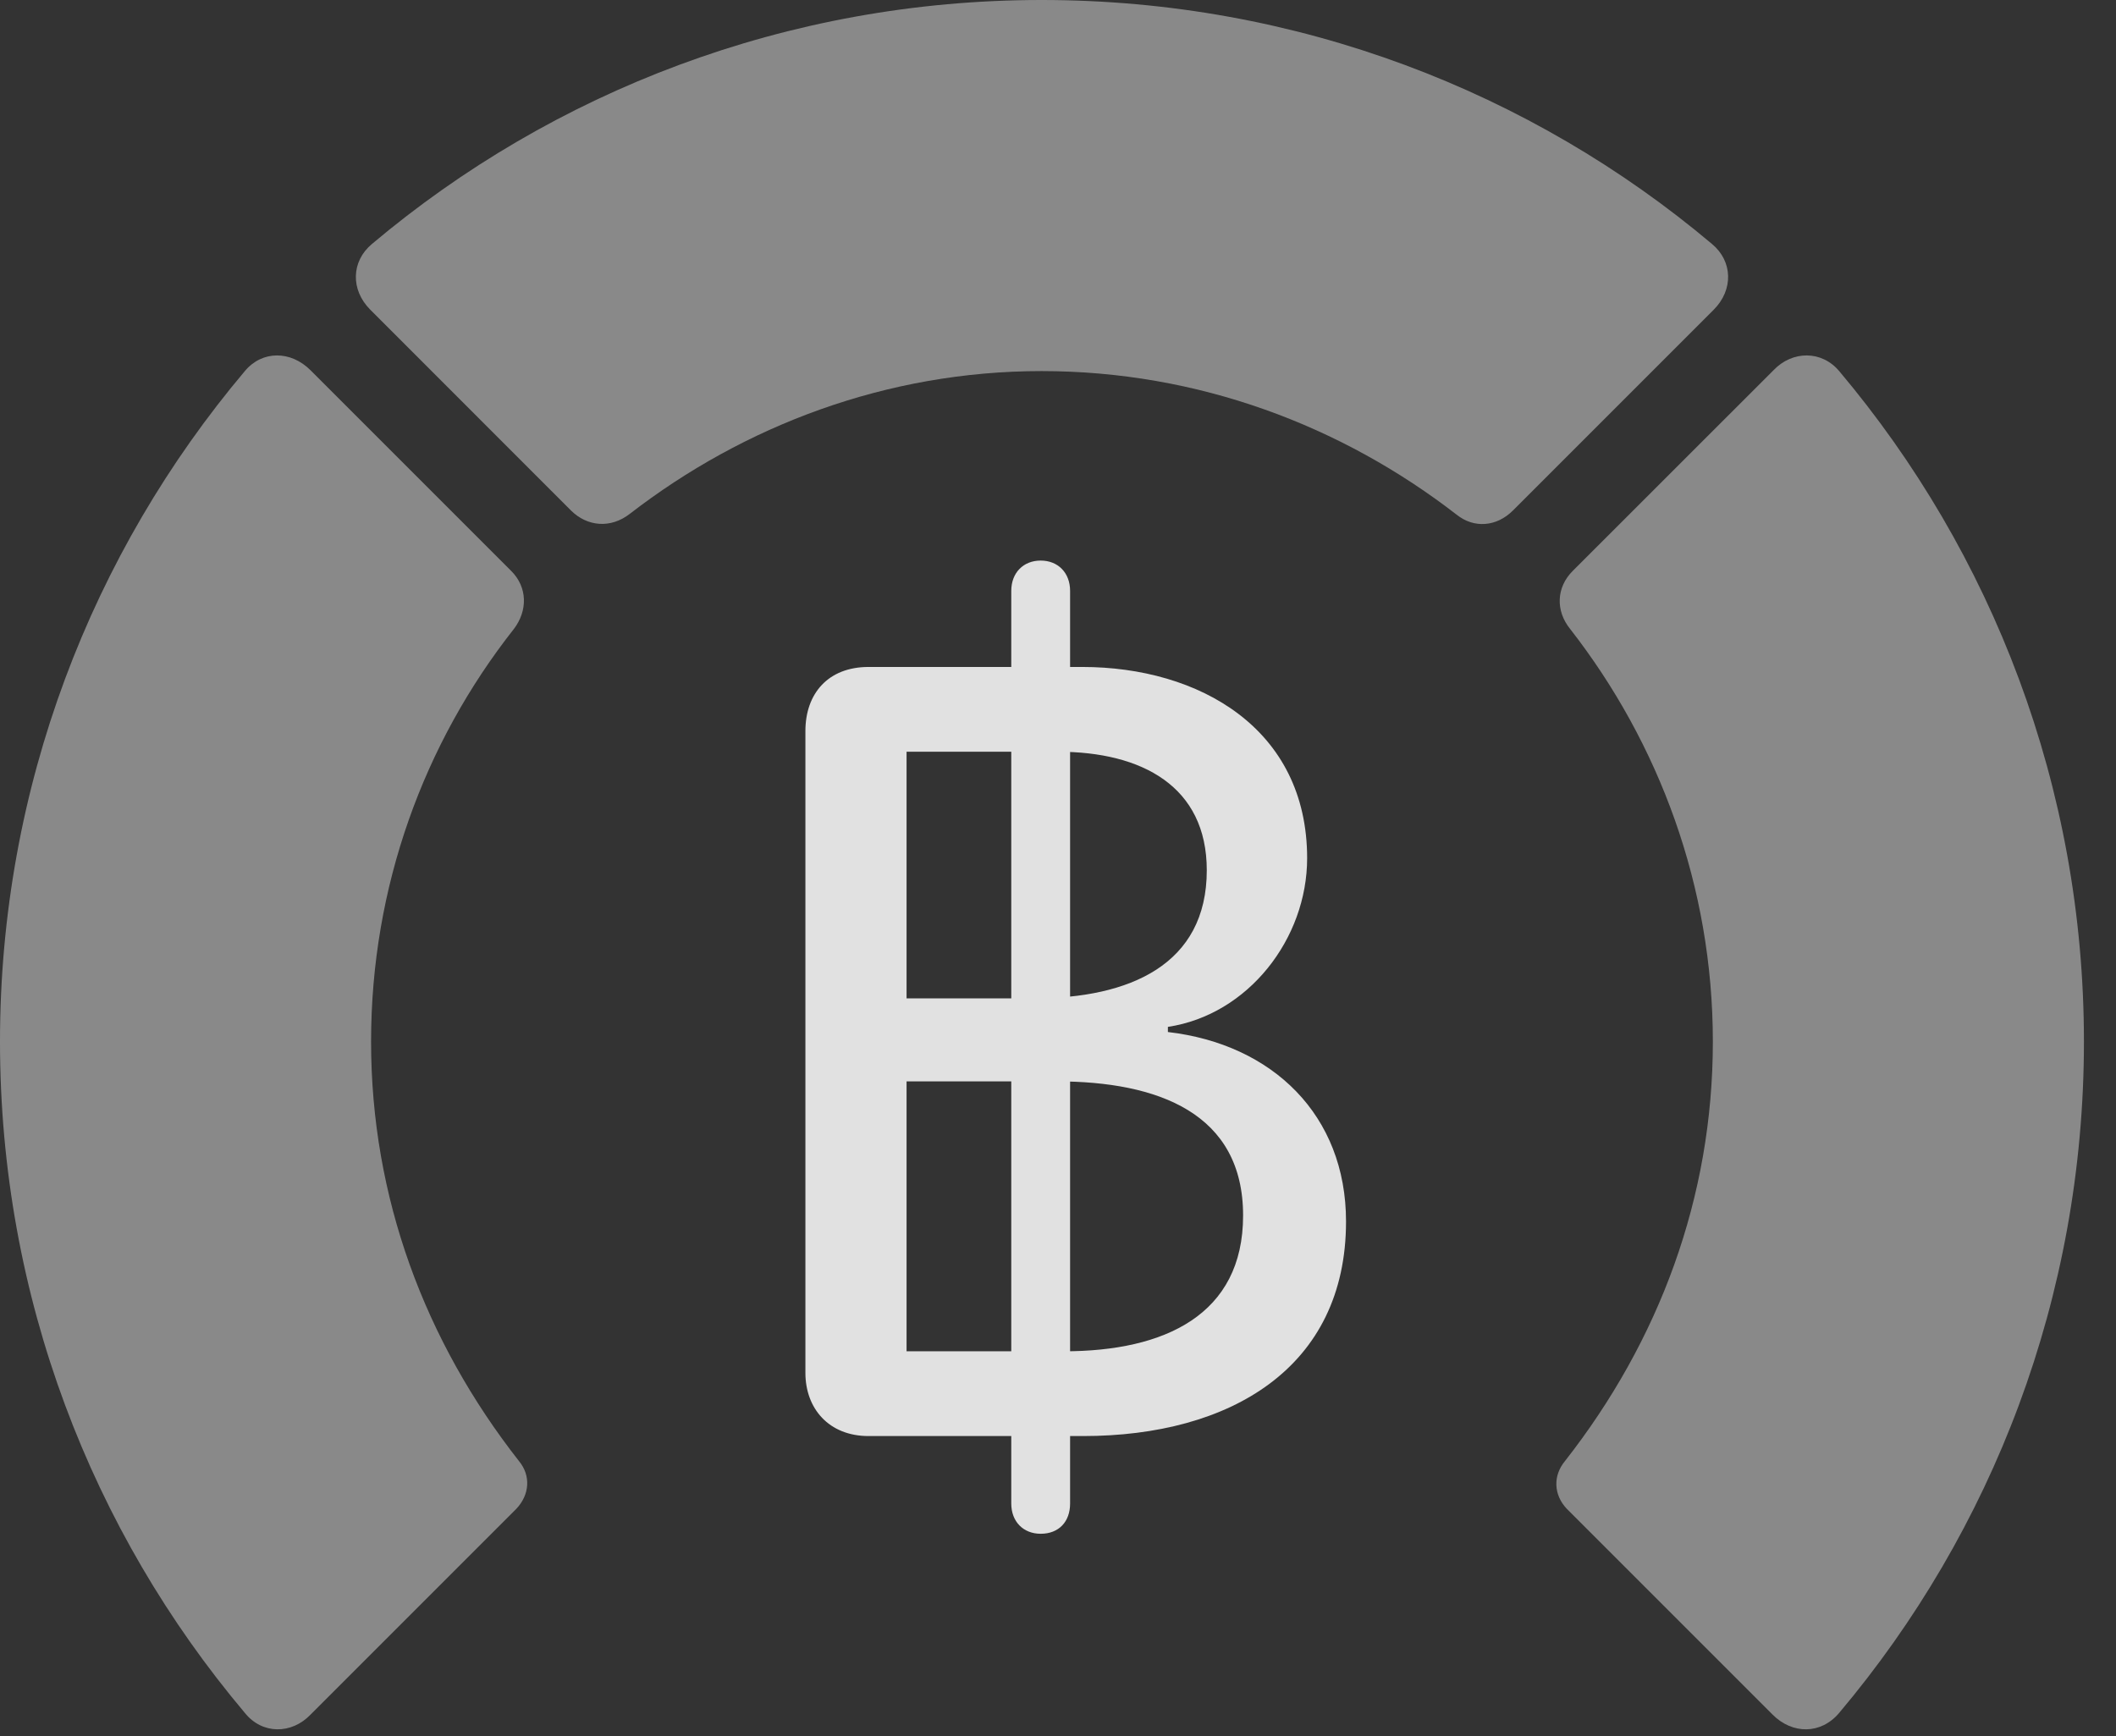 <?xml version="1.0" encoding="UTF-8"?>
<!--Generator: Apple Native CoreSVG 341-->
<!DOCTYPE svg
PUBLIC "-//W3C//DTD SVG 1.1//EN"
       "http://www.w3.org/Graphics/SVG/1.1/DTD/svg11.dtd">
<svg version="1.1" xmlns="http://www.w3.org/2000/svg" xmlns:xlink="http://www.w3.org/1999/xlink" viewBox="0 0 23.887 19.6">
 <rect x="0" y="0" width="23.887" height="19.6" fill="#333333" stroke="none"/>
 <g>
  <rect height="19.6" opacity="0" width="23.887" x="0" y="0"/>
  <path d="M23.525 11.758C23.525 8.887 22.49 6.24 20.762 4.189C20.566 3.955 20.234 3.955 20.02 4.18L17.754 6.445C17.568 6.631 17.559 6.895 17.725 7.1C18.73 8.389 19.336 10.01 19.336 11.758C19.336 13.516 18.73 15.137 17.666 16.494C17.529 16.66 17.539 16.875 17.686 17.031L20.01 19.355C20.234 19.58 20.557 19.58 20.762 19.336C22.49 17.285 23.525 14.639 23.525 11.758Z" fill="white" fill-opacity="0.425"/>
  <path d="M11.758 4.189C13.525 4.189 15.146 4.805 16.445 5.811C16.641 5.967 16.895 5.947 17.08 5.762L19.346 3.496C19.57 3.271 19.561 2.949 19.326 2.754C17.285 1.035 14.639 0 11.758 0C8.887 0 6.24 1.035 4.199 2.754C3.965 2.949 3.955 3.271 4.18 3.496L6.445 5.762C6.631 5.947 6.895 5.967 7.109 5.801C8.398 4.805 10.01 4.189 11.758 4.189Z" fill="white" fill-opacity="0.425"/>
  <path d="M0 11.758C0 14.639 1.035 17.285 2.764 19.336C2.959 19.58 3.291 19.58 3.506 19.355L5.83 17.031C5.977 16.875 5.996 16.66 5.859 16.494C4.795 15.137 4.189 13.516 4.189 11.758C4.189 10.01 4.785 8.389 5.801 7.1C5.957 6.895 5.957 6.631 5.771 6.445L3.506 4.18C3.281 3.955 2.959 3.955 2.764 4.189C1.035 6.24 0 8.887 0 11.758Z" fill="white" fill-opacity="0.425"/>
  <path d="M9.805 16.211L12.227 16.211C13.887 16.211 15.195 15.44 15.195 13.789C15.195 12.588 14.365 11.787 13.184 11.65L13.184 11.592C14.092 11.455 14.756 10.596 14.756 9.688C14.756 8.223 13.535 7.529 12.217 7.529L9.805 7.529C9.346 7.529 9.092 7.832 9.092 8.252L9.092 15.498C9.092 15.898 9.355 16.211 9.805 16.211ZM10.234 11.27L10.234 8.486L11.943 8.486C12.891 8.486 13.623 8.877 13.623 9.824C13.623 10.889 12.754 11.27 11.67 11.27ZM10.234 15.254L10.234 12.207L11.924 12.207C13.076 12.207 14.033 12.568 14.033 13.721C14.033 14.844 13.145 15.254 12.012 15.254ZM11.748 17.314C11.953 17.314 12.08 17.178 12.08 16.973L12.08 6.67C12.08 6.465 11.943 6.328 11.748 6.328C11.553 6.328 11.416 6.465 11.416 6.67L11.416 16.973C11.416 17.178 11.553 17.314 11.748 17.314Z" fill="white" fill-opacity="0.85"/>
 </g>
</svg>
